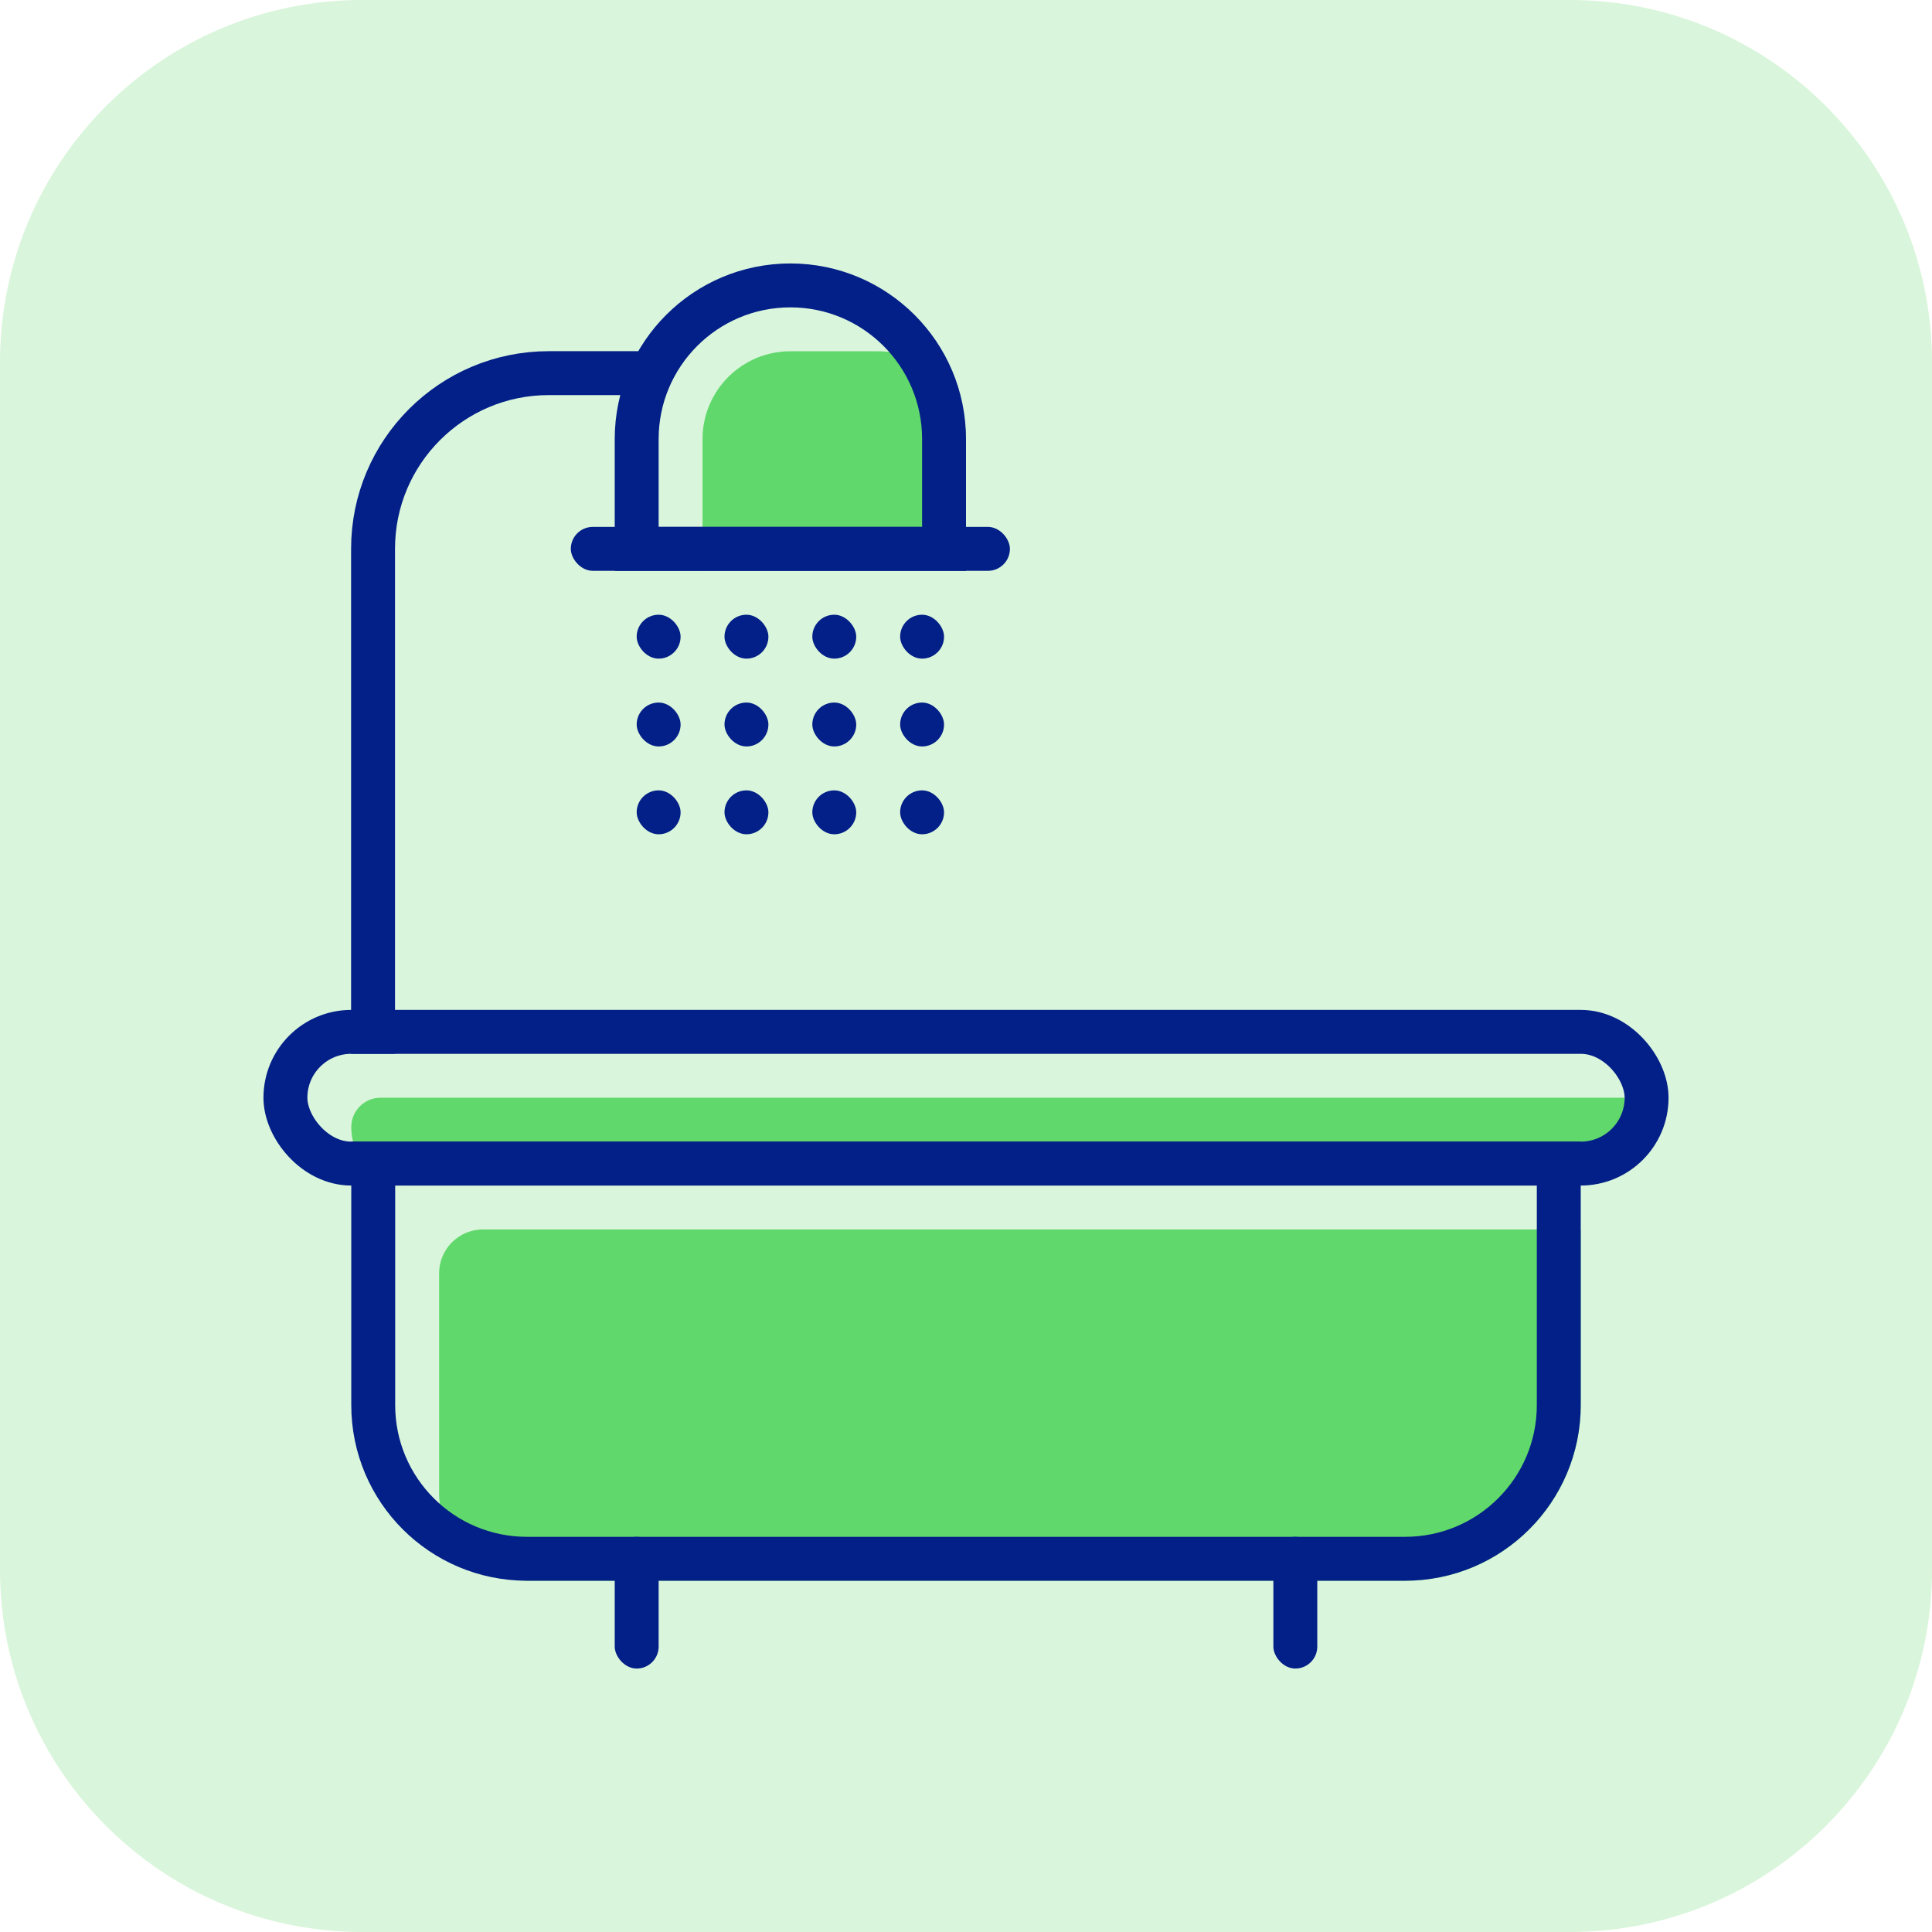 <svg width="44" height="44" viewBox="0 0 44 44" fill="none" xmlns="http://www.w3.org/2000/svg">
<path d="M35.75 44H8.25C3.693 44 0 40.307 0 35.75V8.25C0 3.693 3.693 0 8.25 0H35.75C40.307 0 44 3.693 44 8.25V35.75C44 40.307 40.307 44 35.75 44Z" fill="#43D14F" fill-opacity="0.2"/>
<path d="M16 10C16 8.895 16.895 8 18 8H20C21.105 8 22 8.895 22 10V13H16V10Z" fill="#43D14F" fill-opacity="0.8"/>
<path d="M8 25.667C8 25.299 8.298 25 8.667 25H37C37 26.105 36.105 27 35 27H9.333C8.597 27 8 26.403 8 25.667Z" fill="#43D14F" fill-opacity="0.8"/>
<rect x="6.5" y="23.5" width="31" height="3" rx="1.5" stroke="#031F88"/>
<path d="M10 29C10 28.448 10.448 28 11 28H36V32C36 34.209 34.209 36 32 36H12C10.895 36 10 35.105 10 34V29Z" fill="#43D14F" fill-opacity="0.8"/>
<path d="M8.5 26.5H35.5V32C35.5 33.933 33.933 35.5 32 35.5H12C10.067 35.5 8.5 33.933 8.5 32V26.5Z" stroke="#031F88"/>
<rect x="14" y="35" width="1" height="3" rx="0.5" fill="#031F88"/>
<rect x="29" y="35" width="1" height="3" rx="0.5" fill="#031F88"/>
<path d="M14.5 10C14.5 8.067 16.067 6.5 18 6.5C19.933 6.5 21.5 8.067 21.5 10V12.5H14.5V10Z" stroke="#031F88"/>
<rect x="13" y="12" width="10" height="1" rx="0.5" fill="#031F88"/>
<path d="M15 8.498L12.996 8.498L12.497 8.498C10.288 8.498 8.496 10.289 8.496 12.498L8.496 23.999" stroke="#031F88"/>
<rect x="14.5" y="14" width="1" height="1" rx="0.5" fill="#031F88"/>
<rect x="16.5" y="14" width="1" height="1" rx="0.5" fill="#031F88"/>
<rect x="18.5" y="14" width="1" height="1" rx="0.5" fill="#031F88"/>
<rect x="20.5" y="14" width="1" height="1" rx="0.5" fill="#031F88"/>
<rect x="14.5" y="16" width="1" height="1" rx="0.5" fill="#031F88"/>
<rect x="16.5" y="16" width="1" height="1" rx="0.5" fill="#031F88"/>
<rect x="18.5" y="16" width="1" height="1" rx="0.5" fill="#031F88"/>
<rect x="20.5" y="16" width="1" height="1" rx="0.5" fill="#031F88"/>
<rect x="14.5" y="18" width="1" height="1" rx="0.5" fill="#031F88"/>
<rect x="16.5" y="18" width="1" height="1" rx="0.5" fill="#031F88"/>
<rect x="18.5" y="18" width="1" height="1" rx="0.5" fill="#031F88"/>
<rect x="20.5" y="18" width="1" height="1" rx="0.5" fill="#031F88"/>
</svg>
